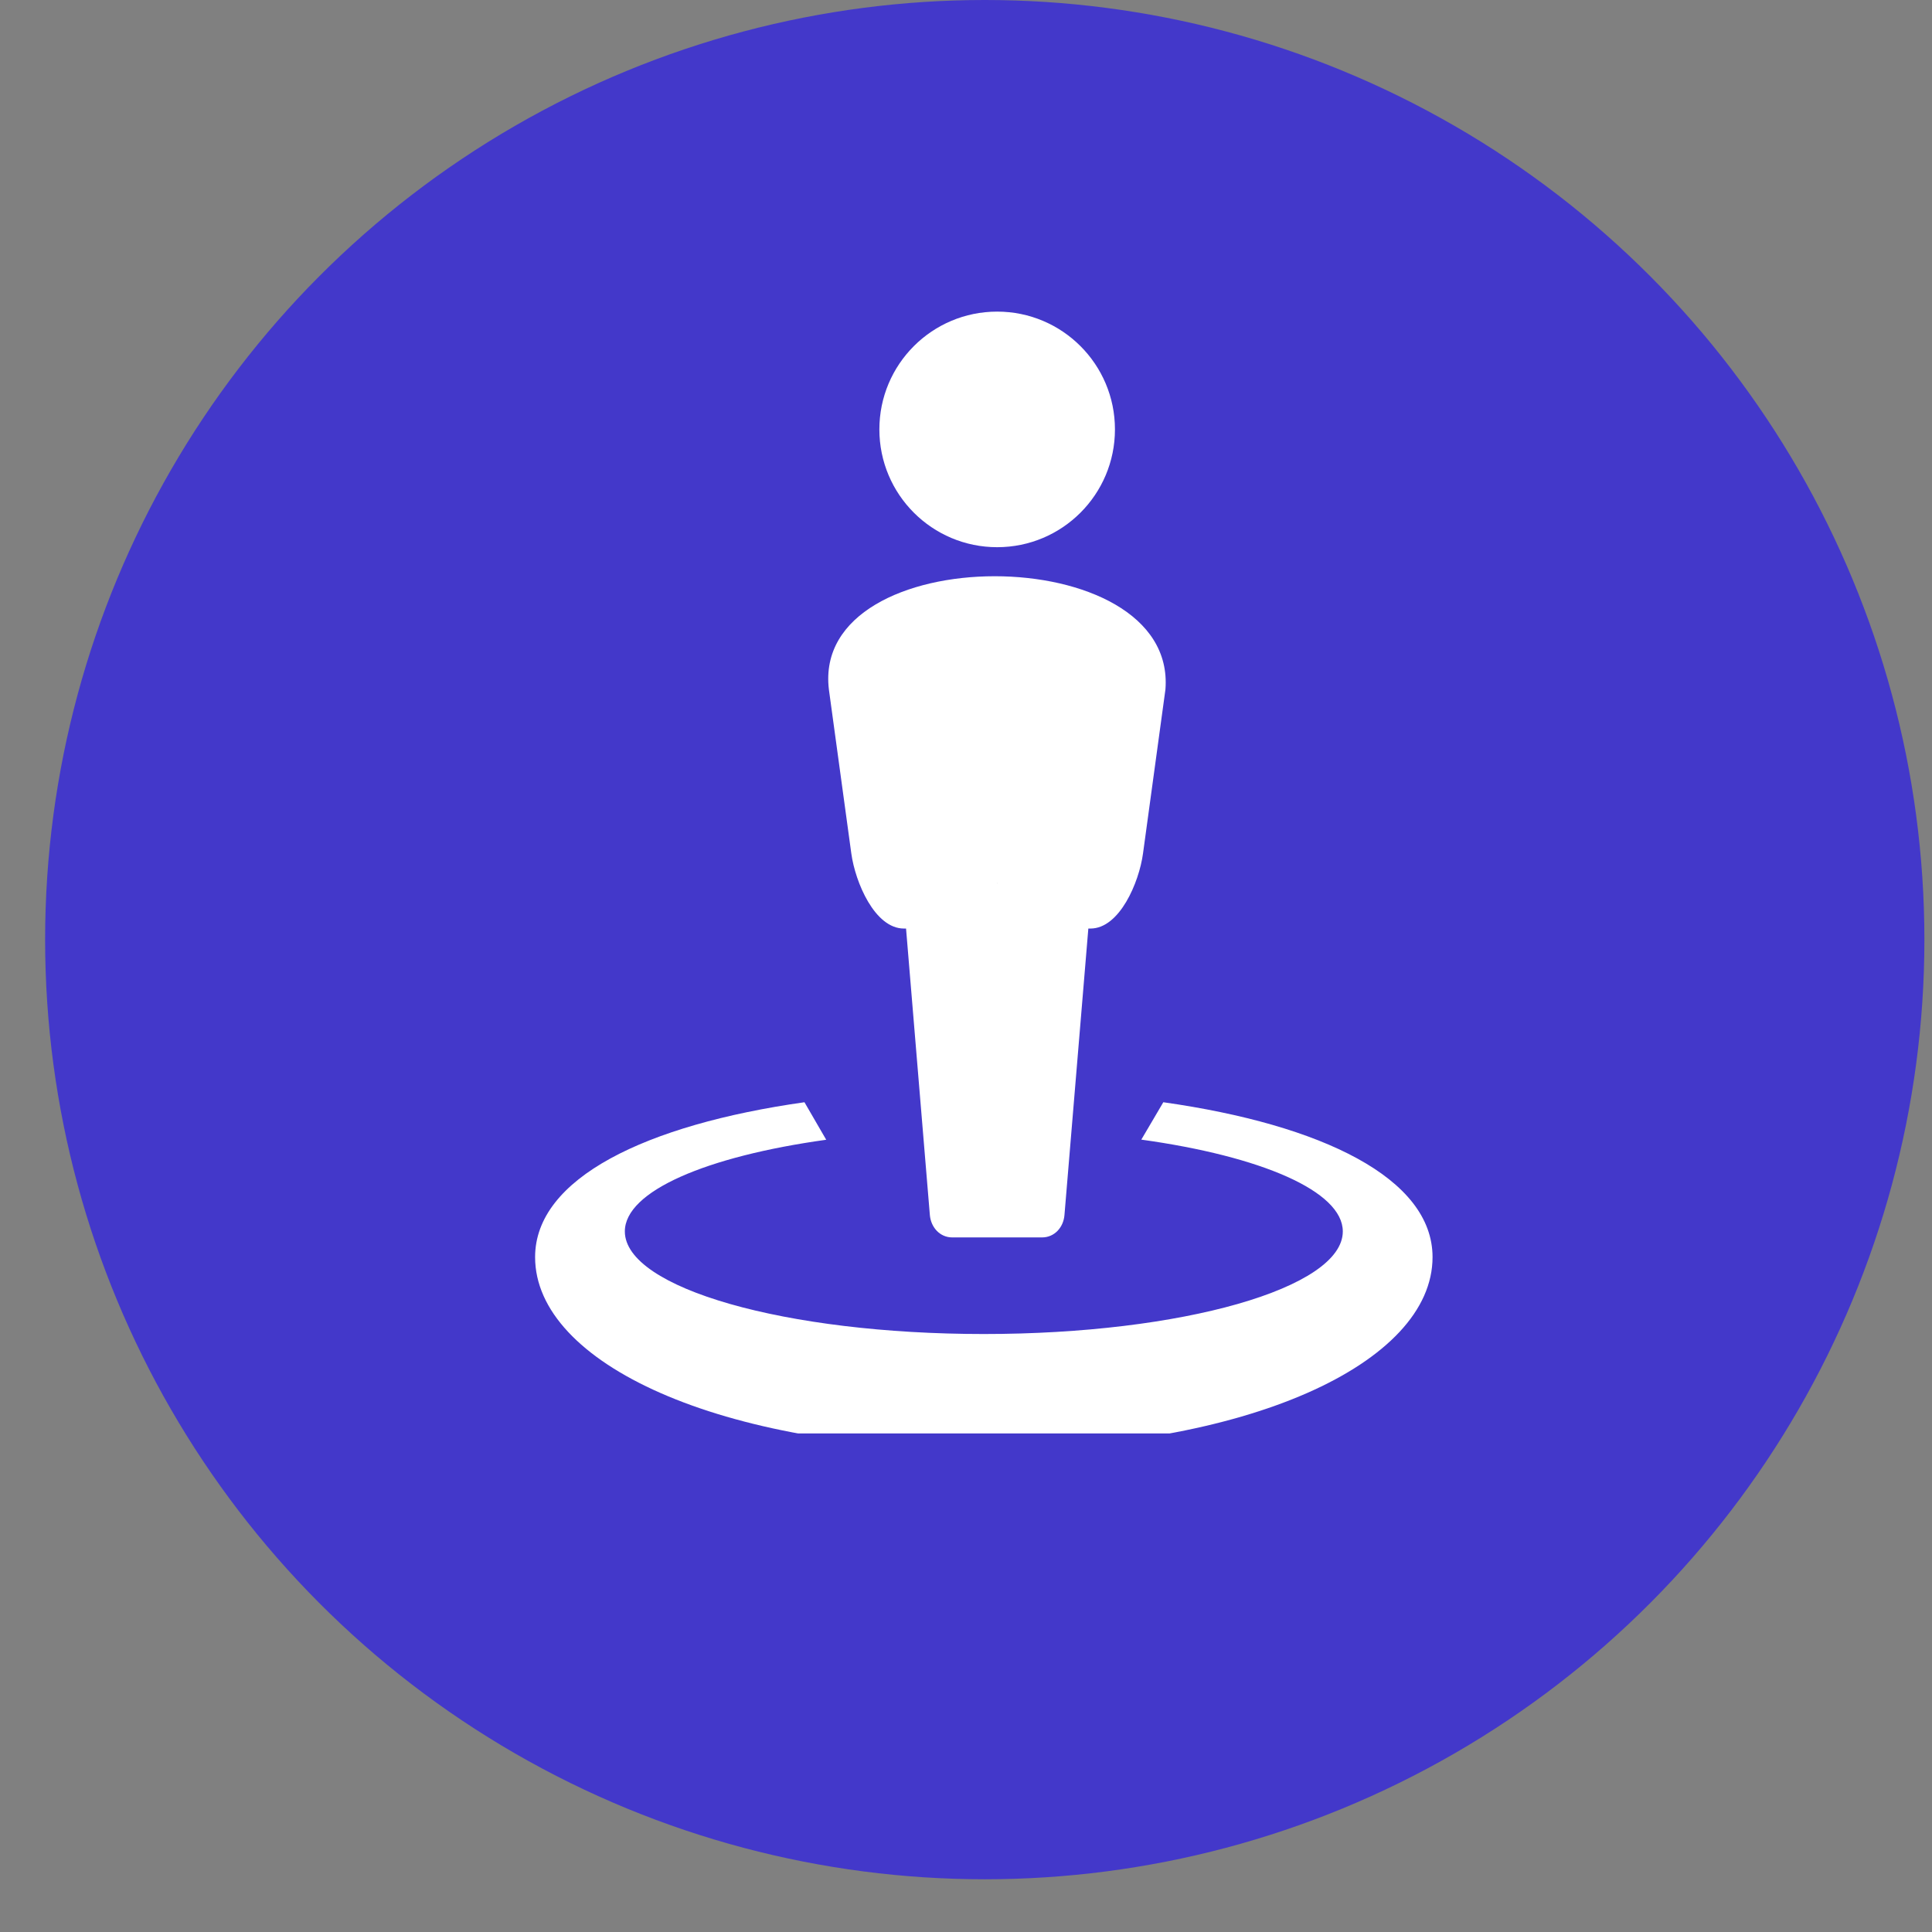 <svg width="31" height="31" viewBox="0 0 31 31" fill="none" xmlns="http://www.w3.org/2000/svg">
<rect x="0" y="0" width="31" height="31" fill="#808080" stroke="none"/>
<circle cx="15.801" cy="15.077" r="15.077" fill="#4338CA"/>
<g clip-path="url(#clip0_528_413)">
<path d="M15.961 9.246C14.551 9.246 13.154 9.852 13.3 11.063L13.66 13.696C13.724 14.159 14.037 14.899 14.504 14.899H14.538L14.92 19.495C14.937 19.694 15.081 19.855 15.28 19.855H16.72C16.92 19.855 17.064 19.694 17.08 19.495L17.463 14.899H17.497C17.964 14.899 18.277 14.159 18.34 13.696L18.7 11.063C18.795 9.851 17.371 9.246 15.961 9.246Z" fill="white"/>
<path d="M16.005 14.164L15.996 14.188C15.999 14.181 16.002 14.173 16.005 14.166L16.005 14.164Z" fill="black"/>
<path d="M12.908 17.686C10.365 18.046 8.586 18.905 8.586 20.171C8.586 21.875 11.558 23.256 15.786 23.256C20.015 23.256 22.986 21.875 22.986 20.171C22.986 18.905 21.208 18.046 18.666 17.686L18.313 18.286C20.23 18.552 21.546 19.111 21.546 19.759C21.546 20.668 18.968 21.405 15.786 21.405C12.605 21.405 10.026 20.668 10.026 19.759C10.026 19.113 11.334 18.555 13.257 18.288C13.14 18.087 13.024 17.887 12.908 17.686Z" fill="white"/>
<path d="M16 8.78C17.044 8.78 17.89 7.934 17.89 6.89C17.89 5.846 17.044 5 16 5C14.956 5 14.11 5.846 14.11 6.89C14.11 7.934 14.956 8.78 16 8.78Z" fill="white"/>
</g>
<defs>
<clipPath id="clip0_528_413">
<rect width="18" height="18" fill="white" transform="translate(7 5)"/>
</clipPath>
</defs>
</svg>
